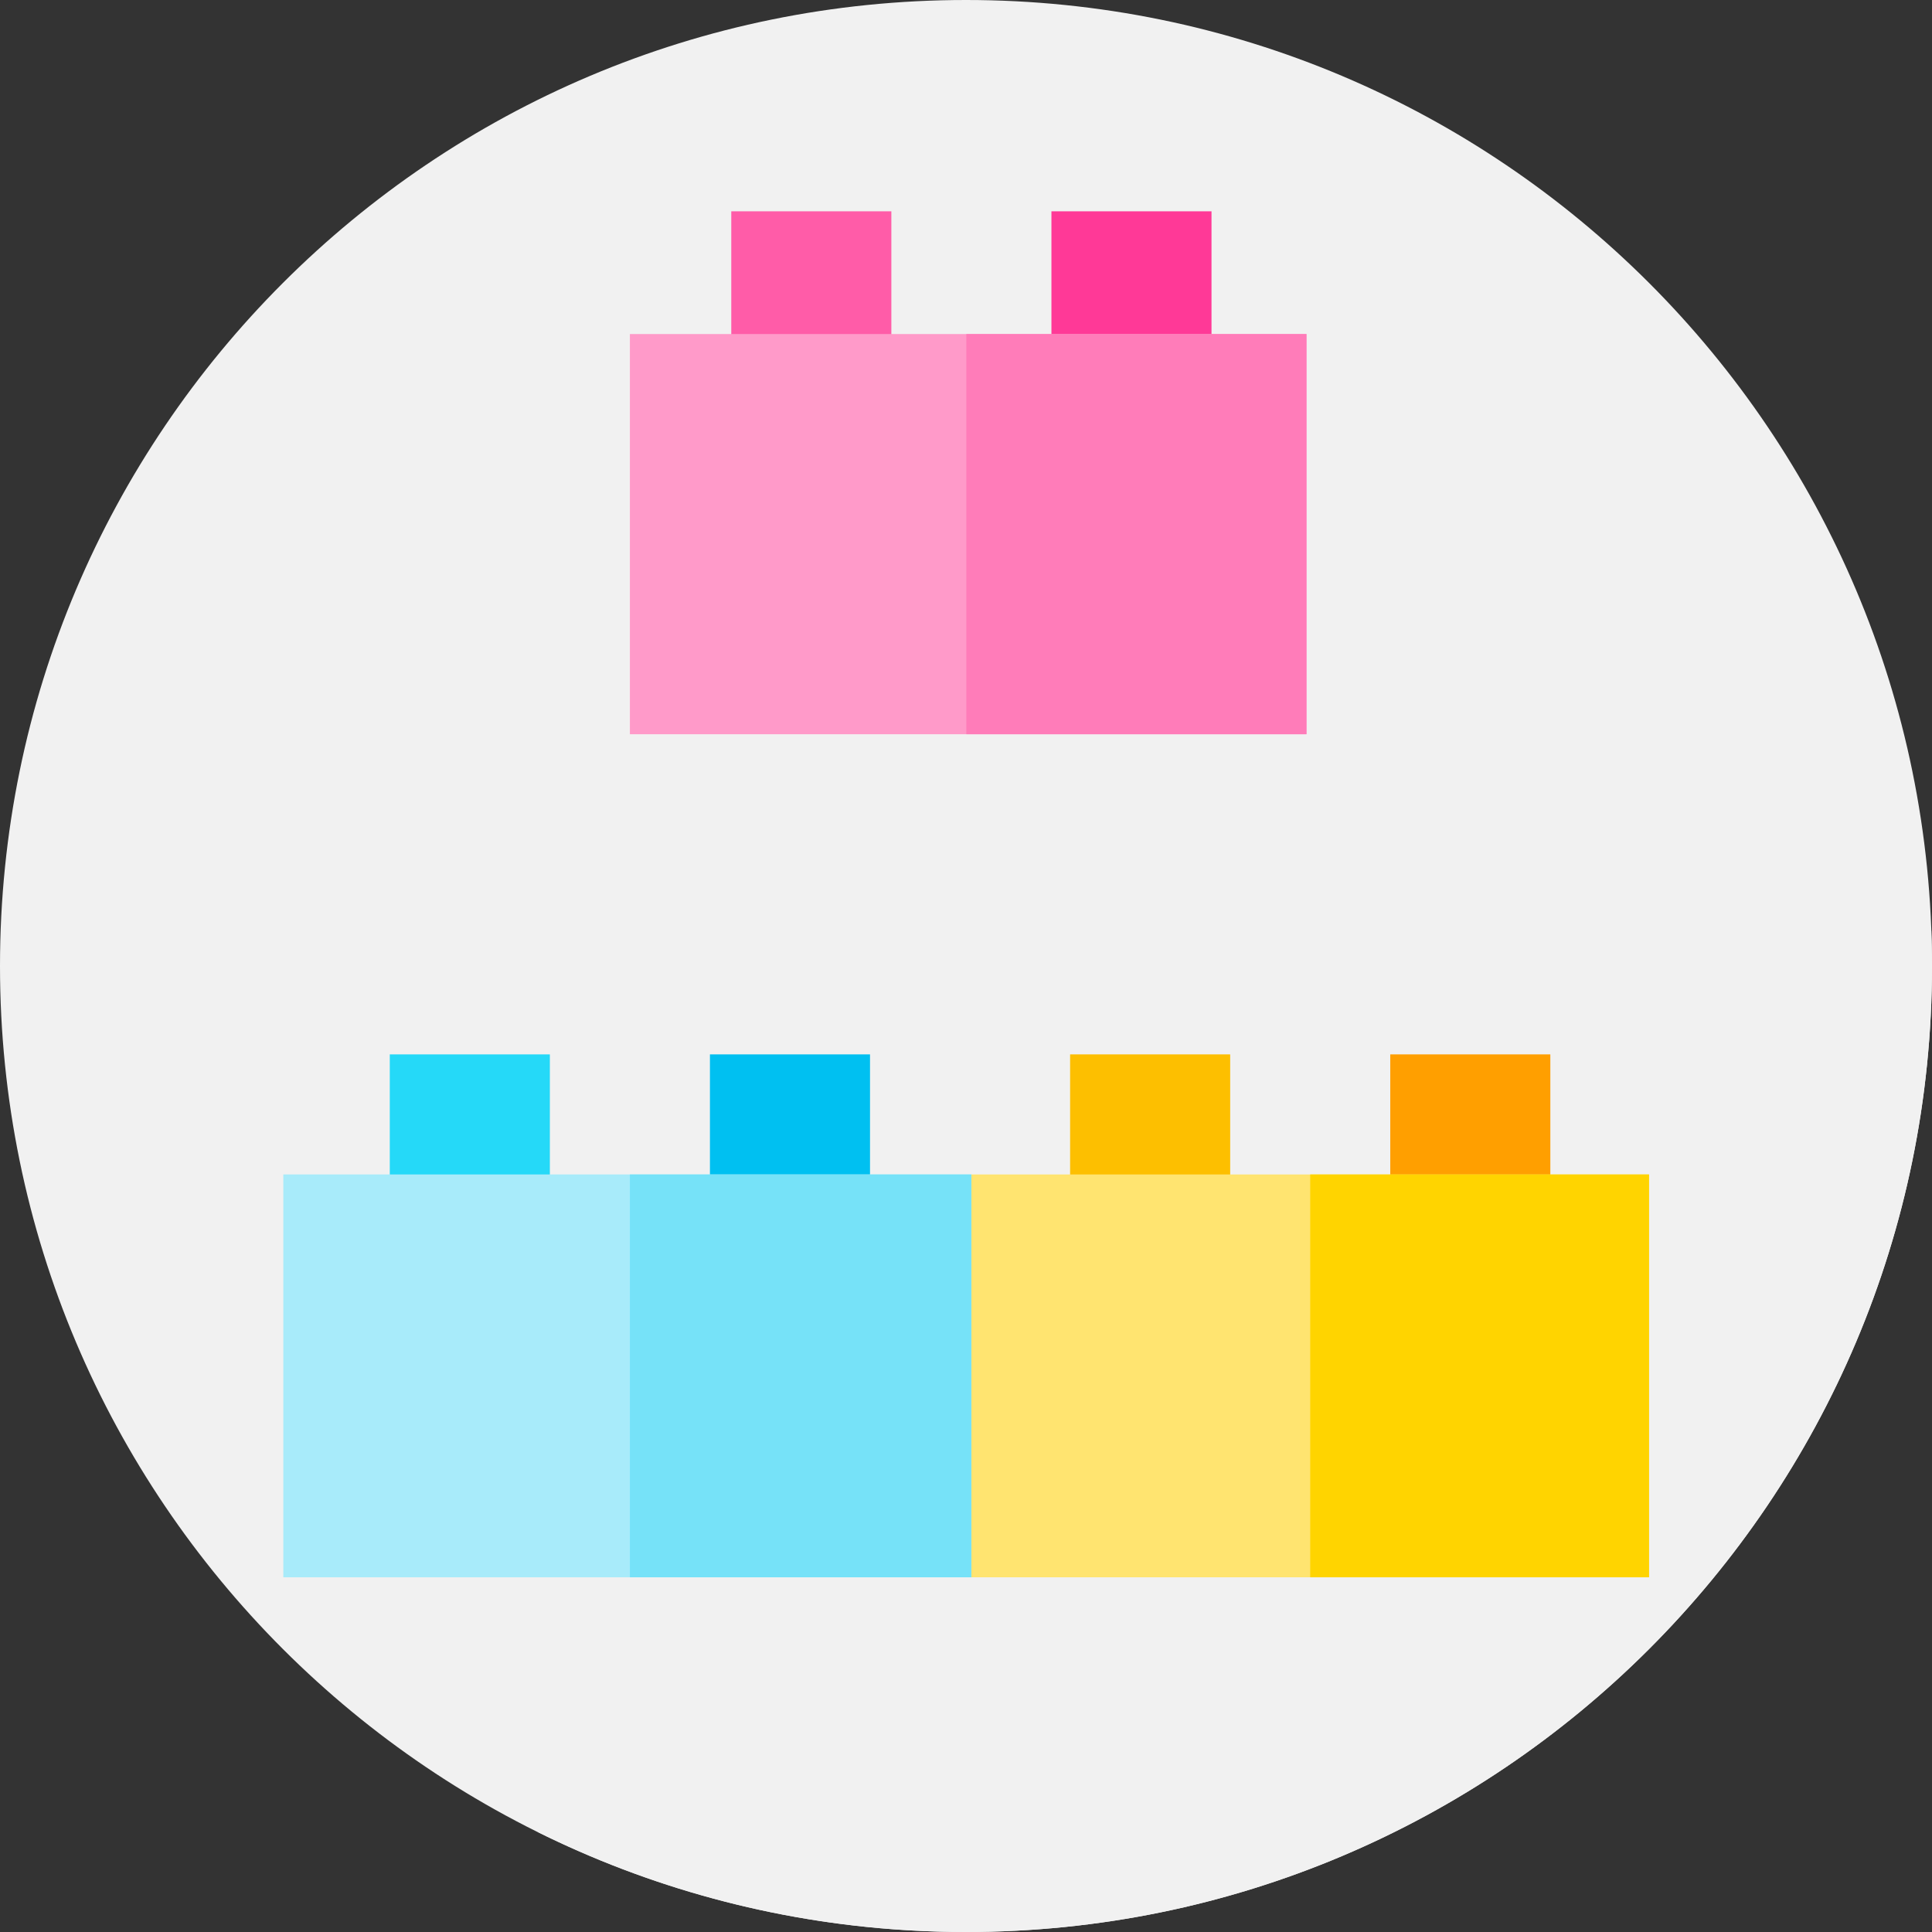 <?xml version="1.0"?>
<svg xmlns="http://www.w3.org/2000/svg" xmlns:xlink="http://www.w3.org/1999/xlink" xmlns:svgjs="http://svgjs.com/svgjs" version="1.1" width="512" height="512" x="0" y="0" viewBox="0 0 512 512" style="enable-background:new 0 0 512 512" xml:space="preserve" class=""><rect x="0" y="0" width="512" height="512" fill="#333333" stroke="none"/><g><path xmlns="http://www.w3.org/2000/svg" d="m512 256c0 141.387-114.613 256-256 256s-256-114.613-256-256 114.613-256 256-256 256 114.613 256 256zm0 0" fill="#f1f1f1" data-original="#99503d" style="" class=""/><path xmlns="http://www.w3.org/2000/svg" d="m278.691 98.5-42.5-42.5-52.121 52.121 34.738 34.734-51.754 51.754 125.305 125.305-10.66 10.656-51.148-51.148-42.406 42.406-42.406-42.406-52.121 52.121 33.957 33.957-52.488 52.488 67.617 67.617c34.156 16.887 72.613 26.395 113.297 26.395 141.387 0 256-114.613 256-256 0-3.145-.078-6.266-.188-9.383l-190.621-190.617zm0 0" fill="#f1f1f1" data-original="#804231" style="" class=""/><path xmlns="http://www.w3.org/2000/svg" d="m193.797 56h42.422v53.027h-42.422zm0 0" fill="#ff5ca8" data-original="#ff5ca8" style="" class=""/><path xmlns="http://www.w3.org/2000/svg" d="m278.641 56h42.422v53.027h-42.422zm0 0" fill="#ff3997" data-original="#ff3997" style=""/><path xmlns="http://www.w3.org/2000/svg" d="m166.93 88.523h179.301v106.055h-179.301zm0 0" fill="#ff9ac9" data-original="#ff9ac9" style="" class=""/><path xmlns="http://www.w3.org/2000/svg" d="m283.59 279.422h42.422v53.027h-42.422zm0 0" fill="#fdbf00" data-original="#fdbf00" style=""/><path xmlns="http://www.w3.org/2000/svg" d="m368.434 279.422h42.422v53.027h-42.422zm0 0" fill="#ff9f00" data-original="#ff9f00" style="" class=""/><path xmlns="http://www.w3.org/2000/svg" d="m437.016 311.238v106.762h-179.586l-17.254-22.059 1.699-60.312 15.555-24.391zm0 0" fill="#ffe470" data-original="#ffe470" style="" class=""/><path xmlns="http://www.w3.org/2000/svg" d="m256.086 88.523h90.145v106.055h-90.145zm0 0" fill="#ff7cb9" data-original="#ff7cb9" style=""/><path xmlns="http://www.w3.org/2000/svg" d="m103.297 279.422h42.422v53.027h-42.422zm0 0" fill="#25d9f8" data-original="#25d9f8" style=""/><path xmlns="http://www.w3.org/2000/svg" d="m188.141 279.422h42.422v53.027h-42.422zm0 0" fill="#00c0f1" data-original="#00c0f1" style=""/><path xmlns="http://www.w3.org/2000/svg" d="m75.086 311.238h182.344v106.762h-182.344zm0 0" fill="#a8ebfa" data-original="#a8ebfa" style=""/><path xmlns="http://www.w3.org/2000/svg" d="m166.93 311.238h90.5v106.762h-90.5zm0 0" fill="#76e2f8" data-original="#76e2f8" style="" class=""/><path xmlns="http://www.w3.org/2000/svg" d="m347.223 311.238h89.793v106.762h-89.793zm0 0" fill="#ffd400" data-original="#ffd400" style=""/></g></svg>
